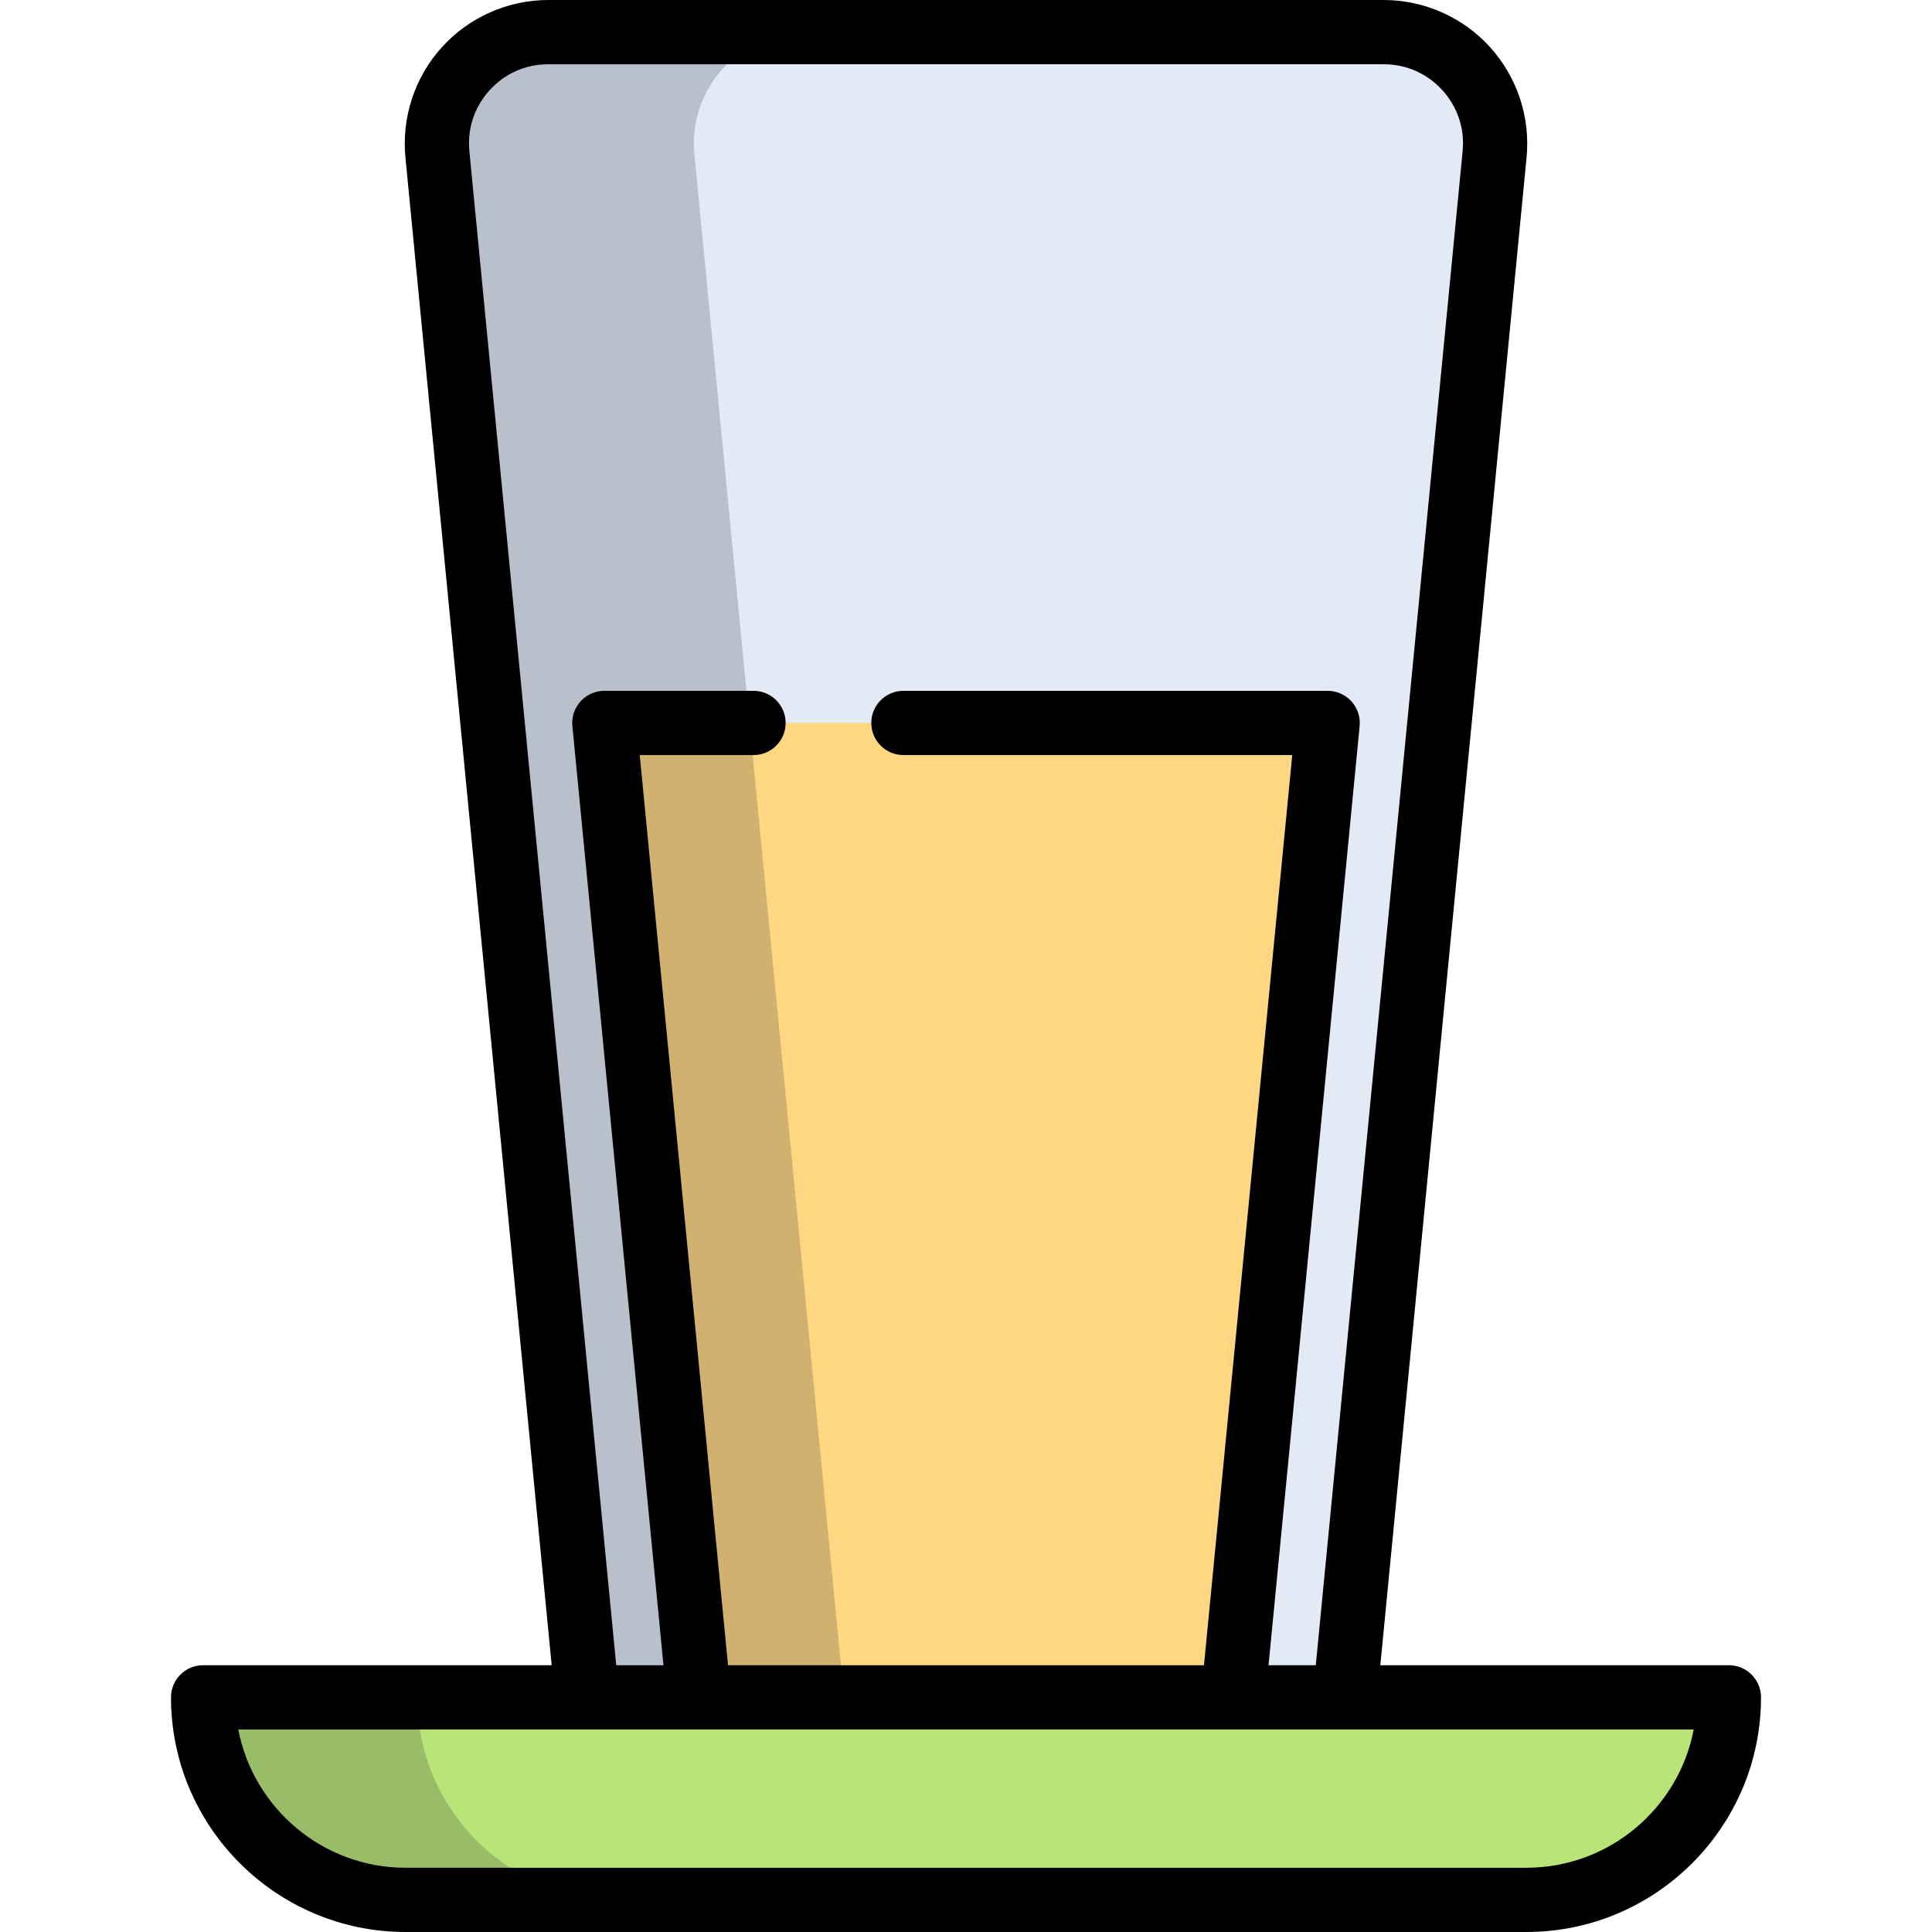<?xml version="1.0" encoding="iso-8859-1"?>
<!-- Generator: Adobe Illustrator 19.0.0, SVG Export Plug-In . SVG Version: 6.00 Build 0)  -->
<svg version="1.1" id="Layer_1" xmlns="http://www.w3.org/2000/svg" xmlns:xlink="http://www.w3.org/1999/xlink" x="0px" y="0px"
	 viewBox="0 0 512 512" style="enable-background:new 0 0 512 512;" xml:space="preserve">
<path style="fill:#E4EAF5;" d="M366.694,8.513H145.306c-17.433,0-31.071,15.025-29.388,32.376l42.265,435.759h195.635
	l42.265-435.759C397.766,23.538,384.127,8.513,366.694,8.513z"/>
<polygon style="fill:#FFD782;" points="160.159,191.587 185.205,449.812 326.795,449.812 351.841,191.587 "/>
<path style="opacity:0.2;fill:#171D26;enable-background:new    ;" d="M213.412,8.513h-68.107
	c-17.433,0-31.071,15.025-29.388,32.376l42.264,435.758h68.107L184.025,40.889C182.342,23.538,195.979,8.513,213.412,8.513z"/>
<path style="fill:#B9E578;" d="M53.828,449.811L53.828,449.811c0,29.644,24.031,53.674,53.674,53.674h296.995
	c29.644,0,53.674-24.031,53.674-53.674l0,0H53.828z"/>
<path style="opacity:0.2;fill:#171D26;enable-background:new    ;" d="M110.584,449.811L110.584,449.811H53.828l0,0
	c0,29.644,24.031,53.676,53.674,53.676h56.756C134.614,503.487,110.584,479.455,110.584,449.811z"/>
<path d="M107.503,512h296.995c34.29,0,62.188-27.897,62.188-62.188c0-4.703-3.812-8.513-8.513-8.513h-92.373l38.757-399.588
	c1.034-10.655-2.501-21.312-9.696-29.239C387.665,4.546,377.399,0,366.694,0H145.305c-10.705,0-20.971,4.546-28.166,12.473
	c-7.196,7.925-10.729,18.583-9.696,29.239l38.757,399.588H53.828c-4.702,0-8.513,3.811-8.513,8.513
	C45.314,484.103,73.212,512,107.503,512z M124.39,40.069c-0.579-5.973,1.324-11.709,5.356-16.152
	c4.033-4.443,9.559-6.889,15.559-6.889h221.389c6,0,11.526,2.446,15.559,6.889c4.033,4.444,5.936,10.18,5.357,16.152l-38.915,401.23
	h-12.519l24.14-248.89c0.232-2.388-0.556-4.765-2.17-6.544c-1.613-1.776-3.903-2.791-6.303-2.791H239.416
	c-4.702,0-8.513,3.811-8.513,8.513s3.812,8.513,8.513,8.513h103.045l-23.394,241.197H192.931l-23.394-241.197h30.149
	c4.702,0,8.513-3.811,8.513-8.513c0-4.703-3.812-8.513-8.513-8.513h-39.527c-2.401,0-4.69,1.015-6.303,2.791
	c-1.614,1.778-2.402,4.155-2.17,6.544l24.14,248.89h-12.519L124.39,40.069z M155.579,458.326h29.626h141.591h29.626h92.433
	c-3.992,20.847-22.363,36.647-44.356,36.647H107.503c-21.993,0-40.365-15.801-44.357-36.647H155.579z"/>
<g>
</g>
<g>
</g>
<g>
</g>
<g>
</g>
<g>
</g>
<g>
</g>
<g>
</g>
<g>
</g>
<g>
</g>
<g>
</g>
<g>
</g>
<g>
</g>
<g>
</g>
<g>
</g>
<g>
</g>
</svg>
